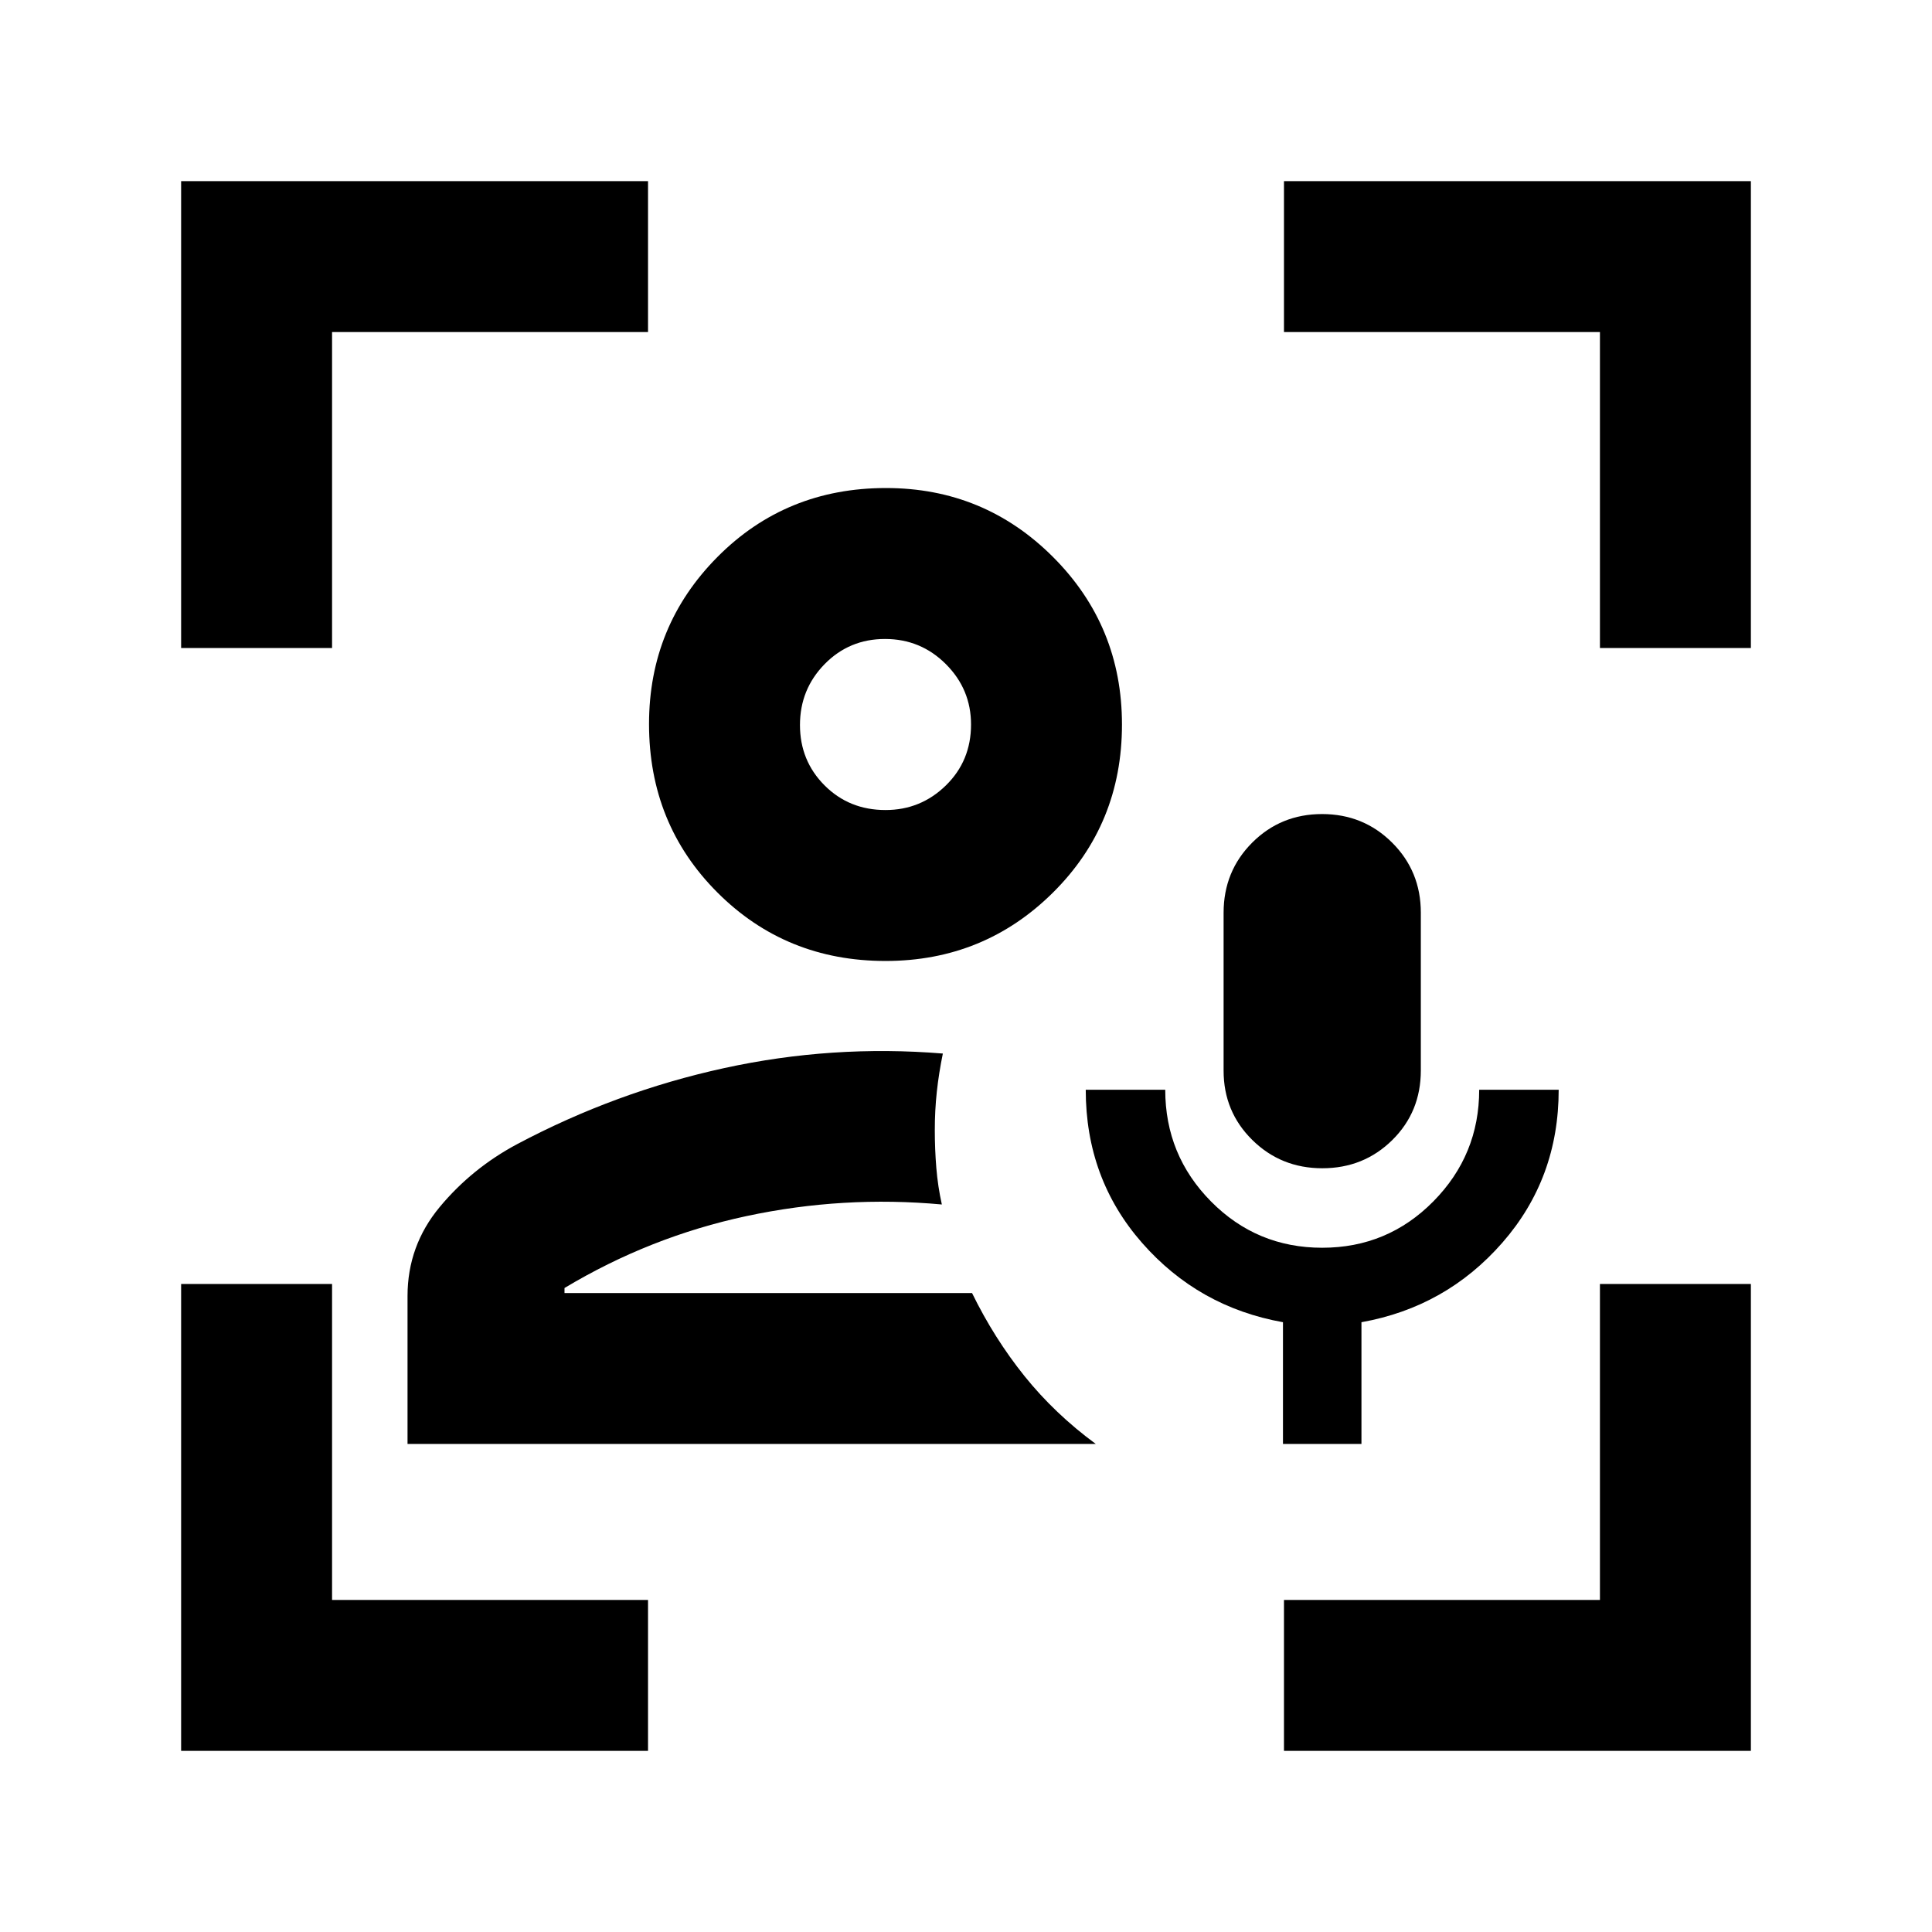 <svg xmlns="http://www.w3.org/2000/svg" height="24" viewBox="0 -960 960 960" width="24"><path d="M483-317.5Zm-280.5 75V-316q0-25 16-44.25T257-391.5q49-26 102.75-37.75t108.75-7.25q-2 9.74-3 19t-1 19q0 9.5.75 18.75T468-361.5q-49-4.5-97 5.75T280.5-320v2.5H483q11 22.5 26.05 41.25 15.06 18.75 35.45 33.75h-342Zm237.5-240q-49.5 0-83.5-34t-34-83.74q0-48.76 34-83.01 34-34.25 83.74-34.25 48.76 0 83.01 34.27Q557.5-648.96 557.5-600q0 49.5-34.27 83.5t-83.23 34Zm0-75q17.5 0 30-12.22T482.5-600q0-17.5-12.5-30t-30.25-12.5q-17.75 0-30 12.5t-12.25 30.25q0 17.75 12.22 30T440-557.5Zm0-42.5Zm197.5 357.5V-303q-42-7.5-70-39.41-28-31.91-28-76.09H579q0 32.5 22.75 55.5T657-340q32.5 0 55.25-23.06T735-418.5h39.5q0 44-28 76t-70 39.5v60.5h-39Zm19.56-137q-20.56 0-34.81-14.07Q608-407.63 608-428v-78.46q0-20.6 14.19-34.82 14.2-14.22 34.75-14.22 20.56 0 34.81 14.21Q706-527.08 706-506.49v78.41q0 20.58-14.19 34.58-14.2 14-34.75 14ZM90-90v-232h75v157h157v75H90Zm0-548v-232h232v75H165v157H90ZM638-90v-75h157v-157h75v232H638Zm157-548v-157H638v-75h232v232h-75Z"/></svg>